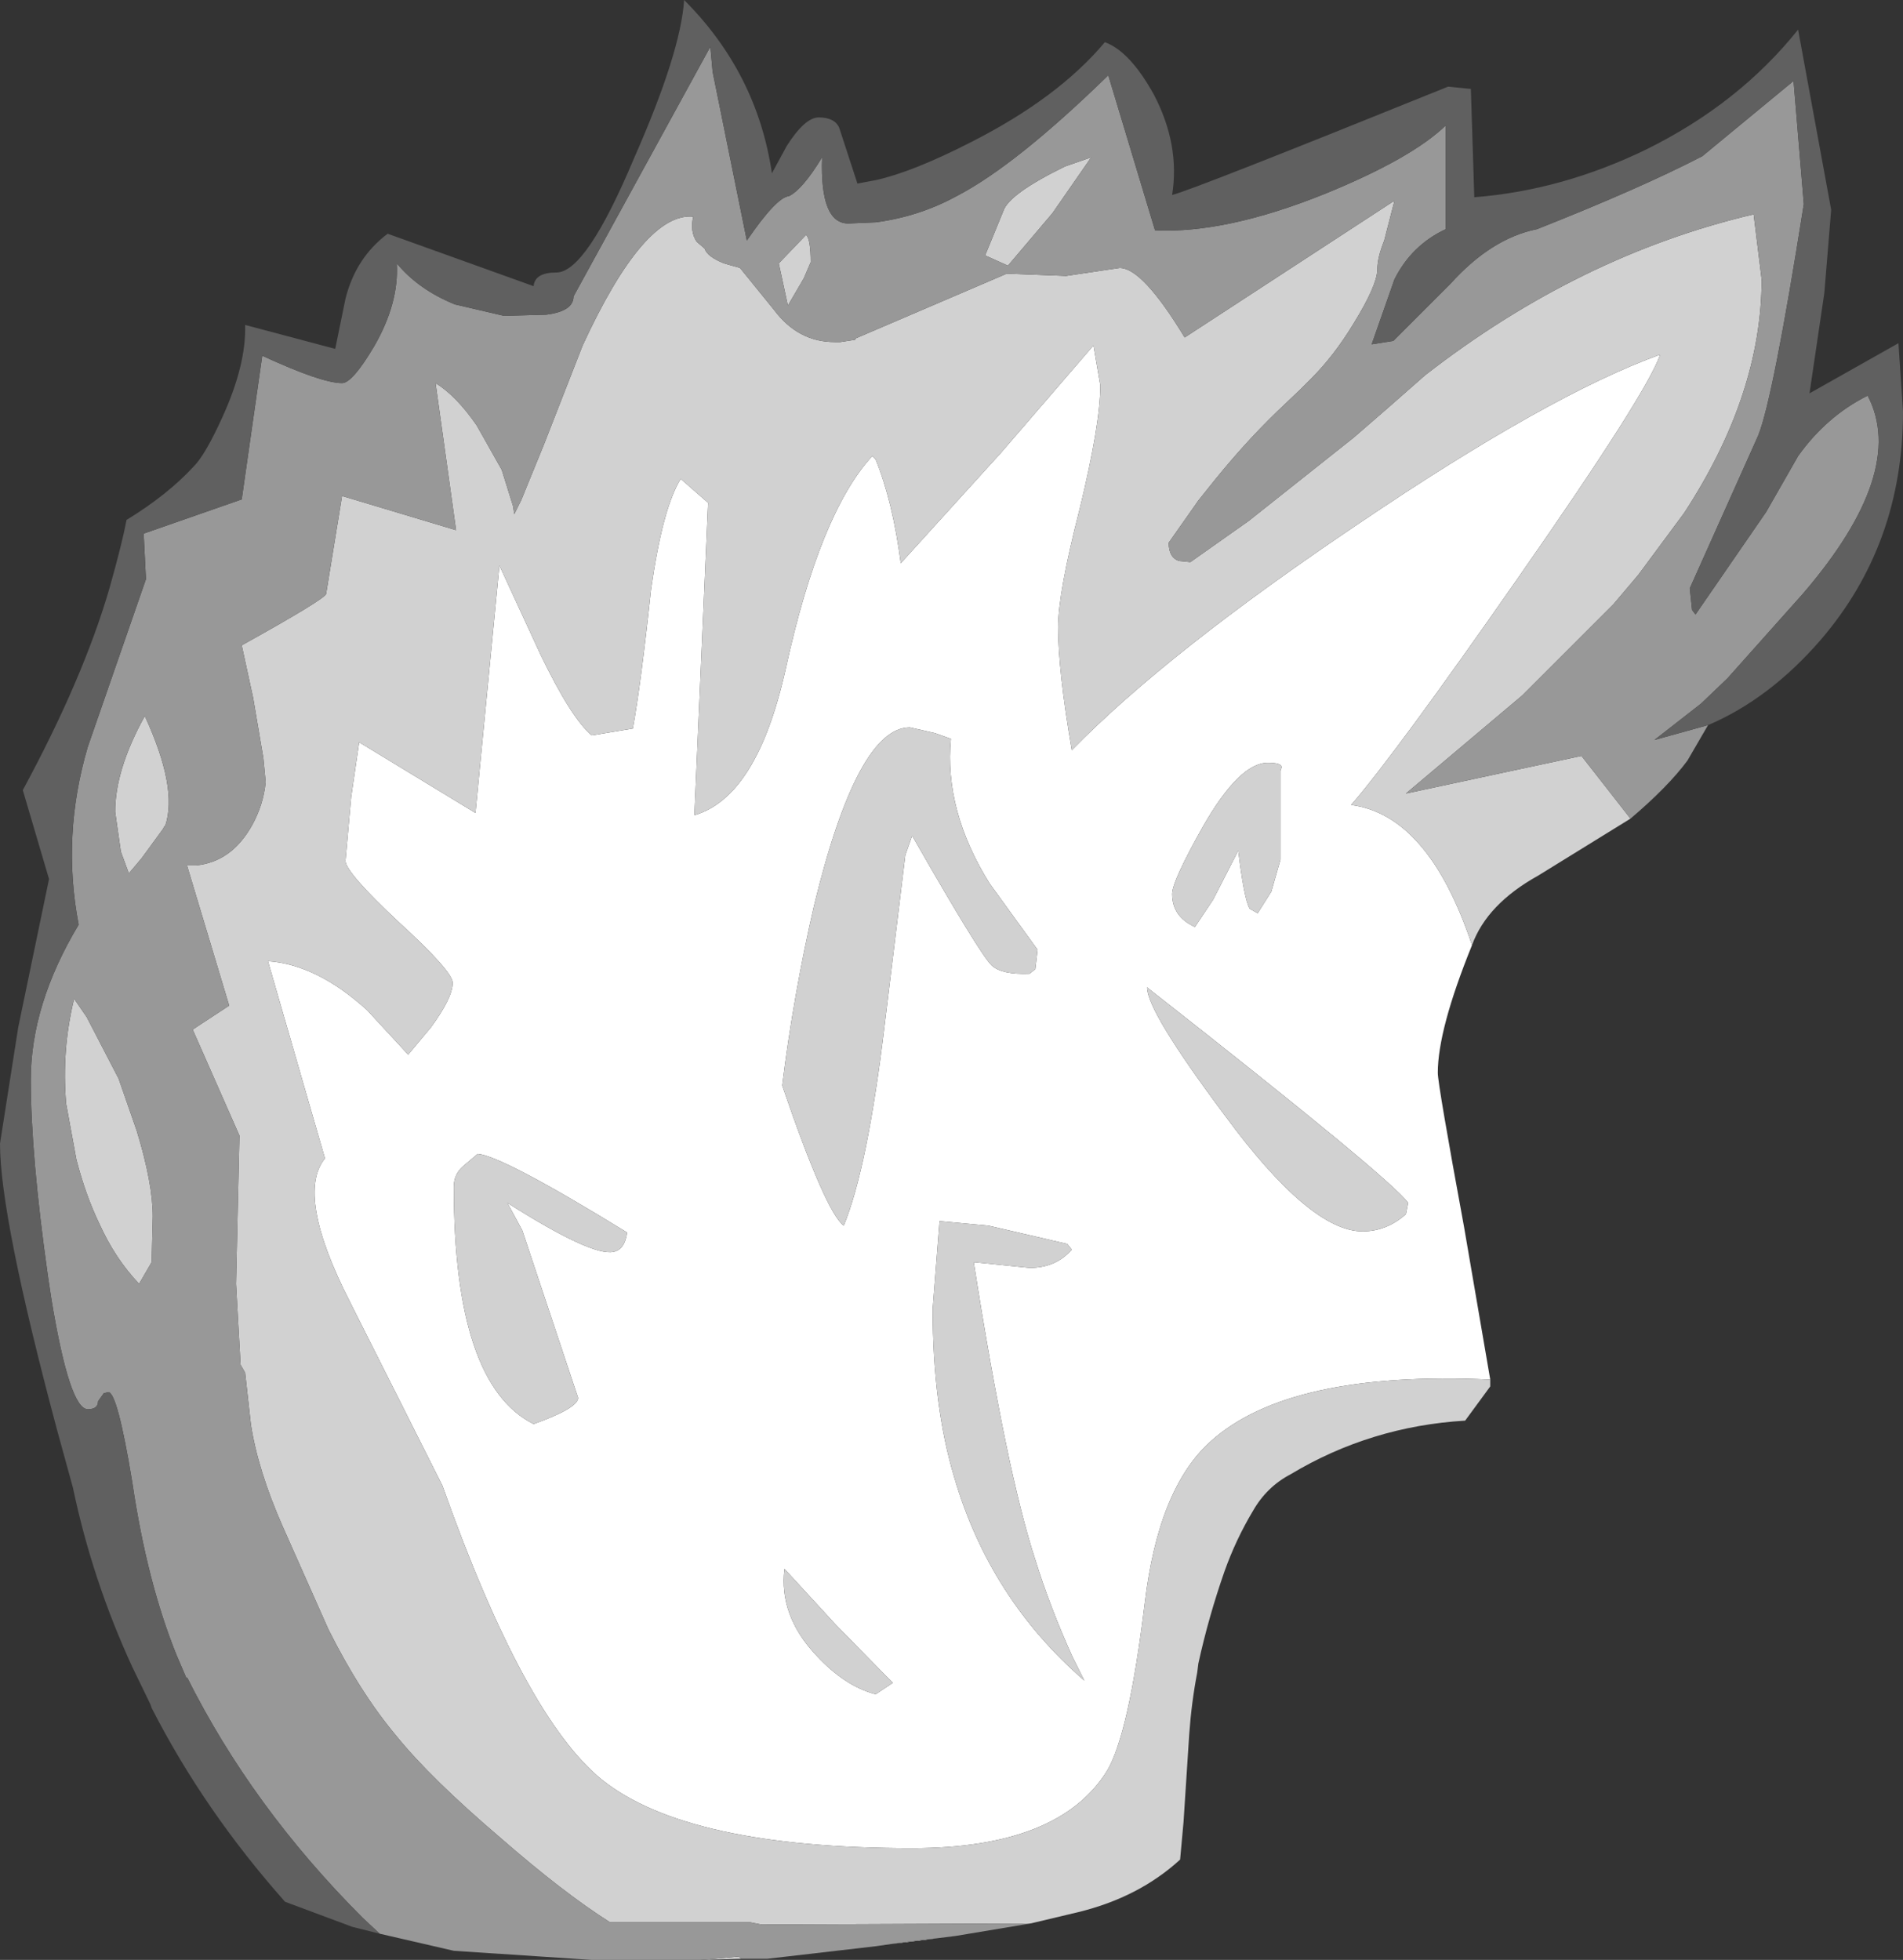 <?xml version="1.0" encoding="UTF-8" standalone="no"?>
<svg xmlns:ffdec="https://www.free-decompiler.com/flash" xmlns:xlink="http://www.w3.org/1999/xlink" ffdec:objectType="shape" height="85.95px" width="83.45px" xmlns="http://www.w3.org/2000/svg">
  <rect width="100%" height="100%" fill="#333333" stroke="none"/>
  <g transform="matrix(1.0, 0.0, 0.0, 1.0, 33.4, 57.55)">
    <path d="M5.7 27.7 L6.4 27.6 7.2 27.5 7.7 27.45 5.7 27.7 M31.95 2.95 Q23.15 2.55 19.7 5.65 17.4 7.7 16.8 12.75 16.1 18.5 15.15 20.1 13.05 23.5 6.6 23.5 -3.25 23.5 -7.0 20.5 -10.4 17.75 -14.0 7.6 L-18.05 -0.45 Q-20.45 -5.15 -19.15 -6.75 L-21.65 -15.4 Q-19.5 -15.25 -17.3 -13.25 L-15.5 -11.3 -14.5 -12.5 Q-13.55 -13.8 -13.55 -14.45 -13.55 -14.95 -15.9 -17.1 -18.25 -19.3 -18.25 -19.8 L-18.0 -22.6 -17.65 -25.0 -12.55 -21.9 -11.5 -32.75 -9.7 -28.85 Q-8.35 -26.05 -7.45 -25.3 L-5.65 -25.6 Q-5.3 -27.5 -4.85 -31.7 -4.35 -35.25 -3.55 -36.55 L-2.35 -35.5 -2.95 -21.8 Q-0.2 -22.6 1.05 -28.2 2.55 -35.05 4.85 -37.55 L5.0 -37.4 Q5.75 -35.55 6.1 -32.85 L10.5 -37.7 14.55 -42.4 14.85 -40.65 Q14.85 -38.95 13.95 -35.25 13.0 -31.55 13.0 -30.05 13.0 -28.15 13.6 -24.65 17.8 -28.95 26.2 -34.6 34.55 -40.25 39.4 -42.0 38.85 -40.35 33.2 -32.25 27.8 -24.5 25.85 -22.25 29.25 -21.8 31.15 -16.1 29.65 -12.4 29.65 -10.5 29.65 -10.0 30.8 -3.75 L31.95 2.95 M7.6 -25.4 L6.5 -25.65 Q4.2 -25.65 2.3 -17.85 1.4 -13.95 0.9 -9.95 2.8 -4.4 3.6 -3.8 4.65 -6.35 5.4 -12.65 L6.3 -20.05 6.6 -20.9 Q9.6 -15.65 10.1 -15.2 10.55 -14.8 11.75 -14.85 L12.0 -15.05 12.1 -15.9 10.0 -18.8 Q8.0 -22.0 8.3 -25.15 L7.6 -25.4 M19.8 -18.1 L20.9 -20.25 Q21.15 -18.15 21.4 -17.7 L21.75 -17.5 22.35 -18.45 22.75 -19.85 22.75 -23.75 22.8 -23.9 Q22.8 -24.1 22.2 -24.1 20.95 -24.1 19.35 -21.3 18.0 -18.9 18.0 -18.35 18.0 -17.35 19.0 -16.9 L19.8 -18.1 M7.8 -4.0 L7.5 -0.15 Q7.5 4.1 8.45 7.25 10.0 12.55 14.15 16.15 L13.65 15.15 Q12.65 12.95 12.0 10.85 10.75 7.05 9.3 -2.2 L11.75 -1.95 Q12.9 -1.95 13.6 -2.75 L13.4 -3.0 9.95 -3.8 7.8 -4.0 M28.25 -4.3 L28.35 -4.8 Q27.55 -5.9 16.9 -14.25 16.9 -13.2 20.3 -8.65 24.05 -3.55 26.35 -3.55 27.4 -3.55 28.25 -4.3 M5.0 16.75 L5.75 16.25 3.25 13.7 1.0 11.25 Q0.75 13.3 2.4 15.05 3.65 16.4 5.0 16.75 M-13.1 -6.4 Q-13.5 -6.05 -13.5 -5.5 -13.5 3.15 -10.0 4.9 -8.05 4.2 -8.05 3.75 L-10.5 -3.6 -11.15 -4.8 Q-7.45 -2.45 -6.5 -2.65 -6.0 -2.75 -5.9 -3.5 -11.35 -6.85 -12.45 -6.95 L-13.1 -6.4" fill="#ffffff" fill-rule="evenodd" stroke="none"/>
    <path d="M-2.7 28.4 L-2.05 28.35 -1.0 28.25 -0.9 28.35 -2.7 28.4 M11.8 26.8 L0.0 26.85 -0.5 26.75 -6.65 26.75 Q-8.7 25.45 -11.45 23.05 -14.5 20.45 -16.0 18.6 -17.6 16.7 -19.0 13.9 L-21.0 9.4 Q-22.1 6.9 -22.4 4.9 L-22.65 2.65 -22.85 2.3 -23.05 -1.25 -22.9 -7.75 -24.95 -12.4 -23.35 -13.45 -25.2 -19.6 -24.8 -19.6 Q-23.25 -19.75 -22.35 -21.35 -21.85 -22.25 -21.75 -23.25 L-21.85 -24.3 -22.3 -26.95 -22.8 -29.25 Q-19.2 -31.25 -19.1 -31.5 L-18.4 -35.8 -13.4 -34.3 -14.3 -40.75 Q-13.4 -40.2 -12.5 -38.9 L-11.4 -36.95 -10.9 -35.35 -10.85 -35.0 -10.55 -35.6 -9.55 -38.05 -7.85 -42.4 Q-5.15 -48.25 -3.0 -48.05 -3.15 -47.4 -2.85 -46.95 L-2.5 -46.65 Q-2.4 -46.3 -1.65 -46.0 L-0.95 -45.8 0.55 -43.95 Q1.6 -42.55 3.2 -42.55 L3.45 -42.55 4.1 -42.65 4.1 -42.7 10.75 -45.55 13.35 -45.45 15.7 -45.8 Q16.7 -45.8 18.55 -42.75 L27.75 -48.75 27.3 -47.0 Q27.0 -46.25 27.0 -45.75 27.0 -45.05 25.95 -43.35 25.1 -41.95 24.1 -40.95 L23.6 -40.45 22.6 -39.5 Q21.05 -38.0 19.55 -36.1 L19.15 -35.6 17.85 -33.75 Q17.85 -33.1 18.3 -32.95 L18.8 -32.9 21.35 -34.7 25.95 -38.35 27.45 -39.65 29.1 -41.1 Q35.85 -46.35 43.5 -48.15 L43.85 -45.3 Q43.85 -40.25 40.45 -35.05 L38.45 -32.35 37.35 -31.05 33.35 -27.05 28.25 -22.75 35.95 -24.4 38.1 -21.65 34.05 -19.15 Q31.8 -17.9 31.15 -16.1 29.25 -21.8 25.85 -22.25 27.8 -24.5 33.2 -32.25 38.85 -40.35 39.4 -42.0 34.55 -40.25 26.2 -34.6 17.8 -28.95 13.6 -24.65 13.0 -28.15 13.0 -30.05 13.0 -31.55 13.95 -35.25 14.85 -38.95 14.85 -40.65 L14.55 -42.4 10.5 -37.7 6.1 -32.85 Q5.75 -35.55 5.0 -37.4 L4.85 -37.55 Q2.55 -35.05 1.05 -28.2 -0.2 -22.6 -2.95 -21.8 L-2.35 -35.5 -3.55 -36.55 Q-4.35 -35.25 -4.85 -31.7 -5.3 -27.5 -5.65 -25.6 L-7.45 -25.3 Q-8.35 -26.05 -9.7 -28.85 L-11.5 -32.75 -12.55 -21.9 -17.65 -25.0 -18.0 -22.6 -18.25 -19.8 Q-18.25 -19.3 -15.9 -17.1 -13.55 -14.95 -13.55 -14.45 -13.55 -13.8 -14.5 -12.5 L-15.5 -11.3 -17.3 -13.25 Q-19.5 -15.25 -21.65 -15.4 L-19.15 -6.75 Q-20.45 -5.15 -18.05 -0.45 L-14.0 7.6 Q-10.4 17.75 -7.0 20.5 -3.25 23.5 6.6 23.5 13.05 23.5 15.15 20.1 16.1 18.5 16.8 12.75 17.4 7.7 19.7 5.65 23.15 2.55 31.95 2.95 L31.95 3.25 30.85 4.75 Q26.7 5.0 23.2 7.1 22.15 7.65 21.55 8.7 20.8 9.95 20.3 11.35 19.6 13.35 19.15 15.4 L19.1 15.8 Q18.85 17.1 18.75 18.5 L18.5 22.35 18.35 24.0 Q16.55 25.65 13.9 26.3 L11.8 26.8 M14.45 -50.65 L12.75 -48.2 10.8 -45.9 9.8 -46.35 10.6 -48.3 Q10.85 -49.05 13.3 -50.25 L14.45 -50.65 M1.85 -45.35 L1.15 -44.15 0.75 -46.0 1.95 -47.25 Q2.15 -47.05 2.15 -46.05 L1.85 -45.35 M19.8 -18.1 L19.0 -16.9 Q18.0 -17.35 18.0 -18.35 18.0 -18.9 19.35 -21.3 20.95 -24.1 22.2 -24.1 22.8 -24.1 22.8 -23.9 L22.75 -23.75 22.75 -19.85 22.35 -18.45 21.75 -17.5 21.4 -17.7 Q21.15 -18.15 20.9 -20.25 L19.8 -18.1 M7.6 -25.4 L8.3 -25.15 Q8.0 -22.0 10.0 -18.8 L12.1 -15.9 12.0 -15.05 11.75 -14.85 Q10.55 -14.8 10.1 -15.2 9.6 -15.65 6.6 -20.9 L6.3 -20.05 5.4 -12.65 Q4.65 -6.35 3.6 -3.8 2.8 -4.4 0.9 -9.95 1.4 -13.95 2.3 -17.85 4.2 -25.65 6.5 -25.65 L7.6 -25.4 M7.8 -4.0 L9.95 -3.8 13.4 -3.0 13.6 -2.75 Q12.9 -1.95 11.75 -1.95 L9.3 -2.2 Q10.75 7.05 12.0 10.85 12.65 12.95 13.65 15.15 L14.15 16.15 Q10.0 12.55 8.45 7.25 7.5 4.1 7.5 -0.15 L7.8 -4.0 M28.25 -4.3 Q27.4 -3.55 26.35 -3.55 24.05 -3.55 20.3 -8.65 16.9 -13.2 16.9 -14.25 27.55 -5.9 28.35 -4.8 L28.25 -4.3 M5.0 16.75 Q3.65 16.4 2.4 15.05 0.75 13.3 1.0 11.25 L3.25 13.7 5.75 16.25 5.0 16.75 M-26.2 -21.3 L-26.25 -21.2 -27.2 -19.9 -27.75 -19.25 -28.1 -20.2 -28.35 -21.95 Q-28.35 -23.8 -27.05 -26.15 -25.6 -23.0 -26.15 -21.35 L-26.2 -21.3 M-29.6 -12.95 L-28.2 -10.25 -27.4 -7.95 Q-26.7 -5.65 -26.7 -4.2 L-26.75 -2.2 -27.3 -1.25 Q-28.35 -2.35 -29.05 -3.9 -29.65 -5.15 -30.05 -6.7 L-30.5 -9.15 Q-30.7 -11.5 -30.15 -13.75 L-29.6 -12.95 M-13.1 -6.4 L-12.45 -6.95 Q-11.35 -6.85 -5.9 -3.5 -6.0 -2.75 -6.5 -2.65 -7.45 -2.45 -11.15 -4.8 L-10.5 -3.6 -8.05 3.75 Q-8.05 4.2 -10.0 4.9 -13.5 3.15 -13.5 -5.5 -13.5 -6.05 -13.1 -6.4" fill="#d1d1d1" fill-rule="evenodd" stroke="none"/>
    <path d="M-16.75 27.25 L-17.5 26.55 Q-22.35 21.7 -25.2 16.0 L-25.2 16.1 -25.65 15.05 Q-26.95 11.85 -27.6 7.45 -28.25 3.5 -28.65 3.5 L-28.85 3.55 -29.1 3.9 Q-29.1 4.25 -29.55 4.25 -30.35 4.25 -31.15 -0.6 L-31.3 -1.6 Q-32.05 -6.9 -32.05 -10.2 -32.05 -13.5 -29.95 -17.0 -30.7 -20.9 -29.55 -24.8 L-27.0 -32.15 -27.1 -34.15 -22.8 -35.65 -21.9 -41.95 Q-19.3 -40.75 -18.4 -40.75 -17.95 -40.75 -17.0 -42.35 -15.9 -44.25 -16.0 -46.0 -15.05 -44.85 -13.45 -44.2 L-11.3 -43.7 -9.45 -43.75 Q-8.25 -43.9 -8.25 -44.55 L-2.25 -55.5 -2.15 -54.4 -0.65 -47.0 Q0.65 -48.9 1.2 -48.95 1.8 -49.25 2.65 -50.65 2.55 -47.75 3.8 -47.75 L5.0 -47.8 Q6.9 -48.05 8.55 -48.95 11.15 -50.3 15.2 -54.25 L17.25 -47.45 Q20.35 -47.3 24.7 -49.05 28.5 -50.6 30.0 -52.05 L30.0 -47.5 Q28.5 -46.8 27.75 -45.3 L26.75 -42.45 27.7 -42.6 30.2 -45.1 Q32.0 -47.1 34.0 -47.5 38.55 -49.3 41.25 -50.7 L45.25 -54.0 45.7 -48.6 Q44.35 -40.05 43.7 -38.45 L40.7 -31.75 40.8 -30.8 40.95 -30.6 44.05 -35.1 45.45 -37.55 Q46.7 -39.3 48.5 -40.2 50.25 -36.85 45.65 -31.5 L42.35 -27.8 41.2 -26.7 39.15 -25.1 41.5 -25.75 40.6 -24.2 Q39.75 -23.05 38.1 -21.65 L35.95 -24.4 28.25 -22.75 33.35 -27.05 37.35 -31.05 38.45 -32.35 40.45 -35.05 Q43.85 -40.25 43.85 -45.3 L43.5 -48.15 Q35.85 -46.35 29.1 -41.1 L27.45 -39.65 25.95 -38.35 21.35 -34.7 18.8 -32.9 18.3 -32.95 Q17.85 -33.1 17.85 -33.75 L19.15 -35.6 19.55 -36.1 Q21.05 -38.0 22.6 -39.5 L23.6 -40.45 24.1 -40.95 Q25.1 -41.95 25.95 -43.35 27.0 -45.05 27.0 -45.75 27.0 -46.25 27.3 -47.0 L27.75 -48.75 18.55 -42.75 Q16.7 -45.8 15.7 -45.8 L13.35 -45.45 10.75 -45.55 4.1 -42.7 4.1 -42.65 3.45 -42.55 3.2 -42.55 Q1.6 -42.55 0.55 -43.95 L-0.95 -45.8 -1.65 -46.0 Q-2.4 -46.3 -2.5 -46.65 L-2.85 -46.95 Q-3.15 -47.4 -3.0 -48.05 -5.15 -48.25 -7.85 -42.4 L-9.55 -38.05 -10.55 -35.6 -10.85 -35.0 -10.9 -35.35 -11.4 -36.95 -12.5 -38.9 Q-13.4 -40.2 -14.3 -40.75 L-13.4 -34.3 -18.4 -35.8 -19.1 -31.5 Q-19.2 -31.25 -22.8 -29.25 L-22.3 -26.95 -21.85 -24.3 -21.75 -23.25 Q-21.85 -22.25 -22.35 -21.35 -23.25 -19.75 -24.8 -19.6 L-25.2 -19.6 -23.35 -13.45 -24.95 -12.4 -22.9 -7.75 -23.05 -1.25 -22.85 2.3 -22.65 2.65 -22.4 4.9 Q-22.1 6.9 -21.0 9.4 L-19.0 13.9 Q-17.6 16.7 -16.0 18.6 -14.5 20.45 -11.45 23.05 -8.7 25.45 -6.65 26.75 L-0.5 26.75 0.0 26.85 11.8 26.8 8.5 27.35 7.7 27.45 7.2 27.5 6.4 27.6 5.7 27.7 5.0 27.8 0.25 28.35 -0.9 28.35 -1.0 28.25 -2.05 28.35 -2.7 28.4 -3.35 28.4 -6.8 28.4 -7.15 28.4 -7.45 28.4 -13.5 28.0 -16.75 27.25 M14.45 -50.65 L13.3 -50.25 Q10.85 -49.05 10.6 -48.3 L9.8 -46.35 10.8 -45.9 12.75 -48.2 14.45 -50.65 M1.85 -45.35 L2.15 -46.05 Q2.15 -47.05 1.95 -47.25 L0.75 -46.0 1.15 -44.15 1.85 -45.35 M-29.6 -12.95 L-30.15 -13.75 Q-30.7 -11.5 -30.5 -9.15 L-30.05 -6.7 Q-29.65 -5.15 -29.05 -3.9 -28.35 -2.35 -27.3 -1.25 L-26.75 -2.2 -26.7 -4.2 Q-26.7 -5.65 -27.4 -7.95 L-28.2 -10.25 -29.6 -12.95 M-26.2 -21.3 L-26.15 -21.35 Q-25.6 -23.0 -27.05 -26.15 -28.35 -23.8 -28.35 -21.95 L-28.1 -20.2 -27.75 -19.25 -27.2 -19.9 -26.25 -21.2 -26.2 -21.3" fill="#989898" fill-rule="evenodd" stroke="none"/>
    <path d="M41.5 -25.75 L39.15 -25.1 41.2 -26.7 42.35 -27.8 45.65 -31.5 Q50.25 -36.85 48.5 -40.2 46.7 -39.3 45.45 -37.55 L44.05 -35.1 40.95 -30.6 40.8 -30.8 40.7 -31.75 43.7 -38.45 Q44.35 -40.05 45.7 -48.6 L45.25 -54.0 41.25 -50.7 Q38.55 -49.3 34.0 -47.5 32.0 -47.1 30.2 -45.1 L27.7 -42.6 26.75 -42.45 27.75 -45.3 Q28.5 -46.8 30.0 -47.5 L30.0 -52.05 Q28.5 -50.6 24.7 -49.05 20.35 -47.3 17.25 -47.45 L15.2 -54.25 Q11.15 -50.3 8.55 -48.95 6.9 -48.05 5.0 -47.8 L3.8 -47.75 Q2.55 -47.75 2.65 -50.65 1.8 -49.25 1.2 -48.95 0.65 -48.9 -0.65 -47.0 L-2.15 -54.4 -2.25 -55.5 -8.25 -44.55 Q-8.25 -43.9 -9.45 -43.75 L-11.3 -43.7 -13.45 -44.2 Q-15.05 -44.85 -16.0 -46.0 -15.9 -44.25 -17.0 -42.35 -17.95 -40.75 -18.4 -40.75 -19.3 -40.75 -21.9 -41.95 L-22.8 -35.65 -27.1 -34.15 -27.0 -32.15 -29.55 -24.8 Q-30.7 -20.9 -29.95 -17.0 -32.05 -13.5 -32.05 -10.2 -32.05 -6.9 -31.3 -1.6 L-31.15 -0.6 Q-30.35 4.25 -29.55 4.25 -29.1 4.25 -29.1 3.9 L-28.85 3.55 -28.65 3.5 Q-28.25 3.5 -27.6 7.45 -26.95 11.85 -25.65 15.05 L-25.2 16.1 -25.2 16.0 Q-22.35 21.7 -17.5 26.55 L-16.75 27.25 -17.95 26.95 -20.9 25.85 Q-24.45 21.85 -26.75 17.35 L-26.8 17.2 -27.6 15.55 Q-29.35 11.75 -30.2 7.7 L-30.9 5.15 Q-33.4 -4.2 -33.4 -7.4 L-32.6 -12.5 -31.25 -19.0 -32.4 -22.9 Q-29.75 -27.8 -28.6 -31.75 -28.05 -33.7 -27.85 -34.75 -26.05 -35.85 -24.9 -37.1 -24.4 -37.6 -23.65 -39.25 -22.6 -41.55 -22.65 -43.3 L-18.7 -42.25 -18.25 -44.45 Q-17.8 -46.25 -16.4 -47.3 L-10.0 -45.0 Q-9.95 -45.6 -9.0 -45.6 -7.7 -45.6 -5.6 -50.6 -3.55 -55.25 -3.4 -57.55 -0.2 -54.35 0.45 -49.95 L1.1 -51.15 Q1.9 -52.4 2.5 -52.4 3.2 -52.4 3.4 -51.95 L4.2 -49.5 5.0 -49.65 Q6.6 -50.0 9.15 -51.3 13.0 -53.25 15.05 -55.7 16.15 -55.3 17.2 -53.4 18.35 -51.2 18.0 -49.0 18.85 -49.2 30.1 -53.75 L31.1 -53.65 31.25 -48.9 Q35.1 -49.2 38.8 -51.0 42.85 -53.0 45.45 -56.25 L46.9 -48.35 46.6 -44.7 45.95 -40.3 49.85 -42.5 50.05 -39.5 Q50.05 -33.7 46.45 -29.5 44.2 -26.9 41.5 -25.75" fill="#606060" fill-rule="evenodd" stroke="none"/>
  </g>
</svg>
